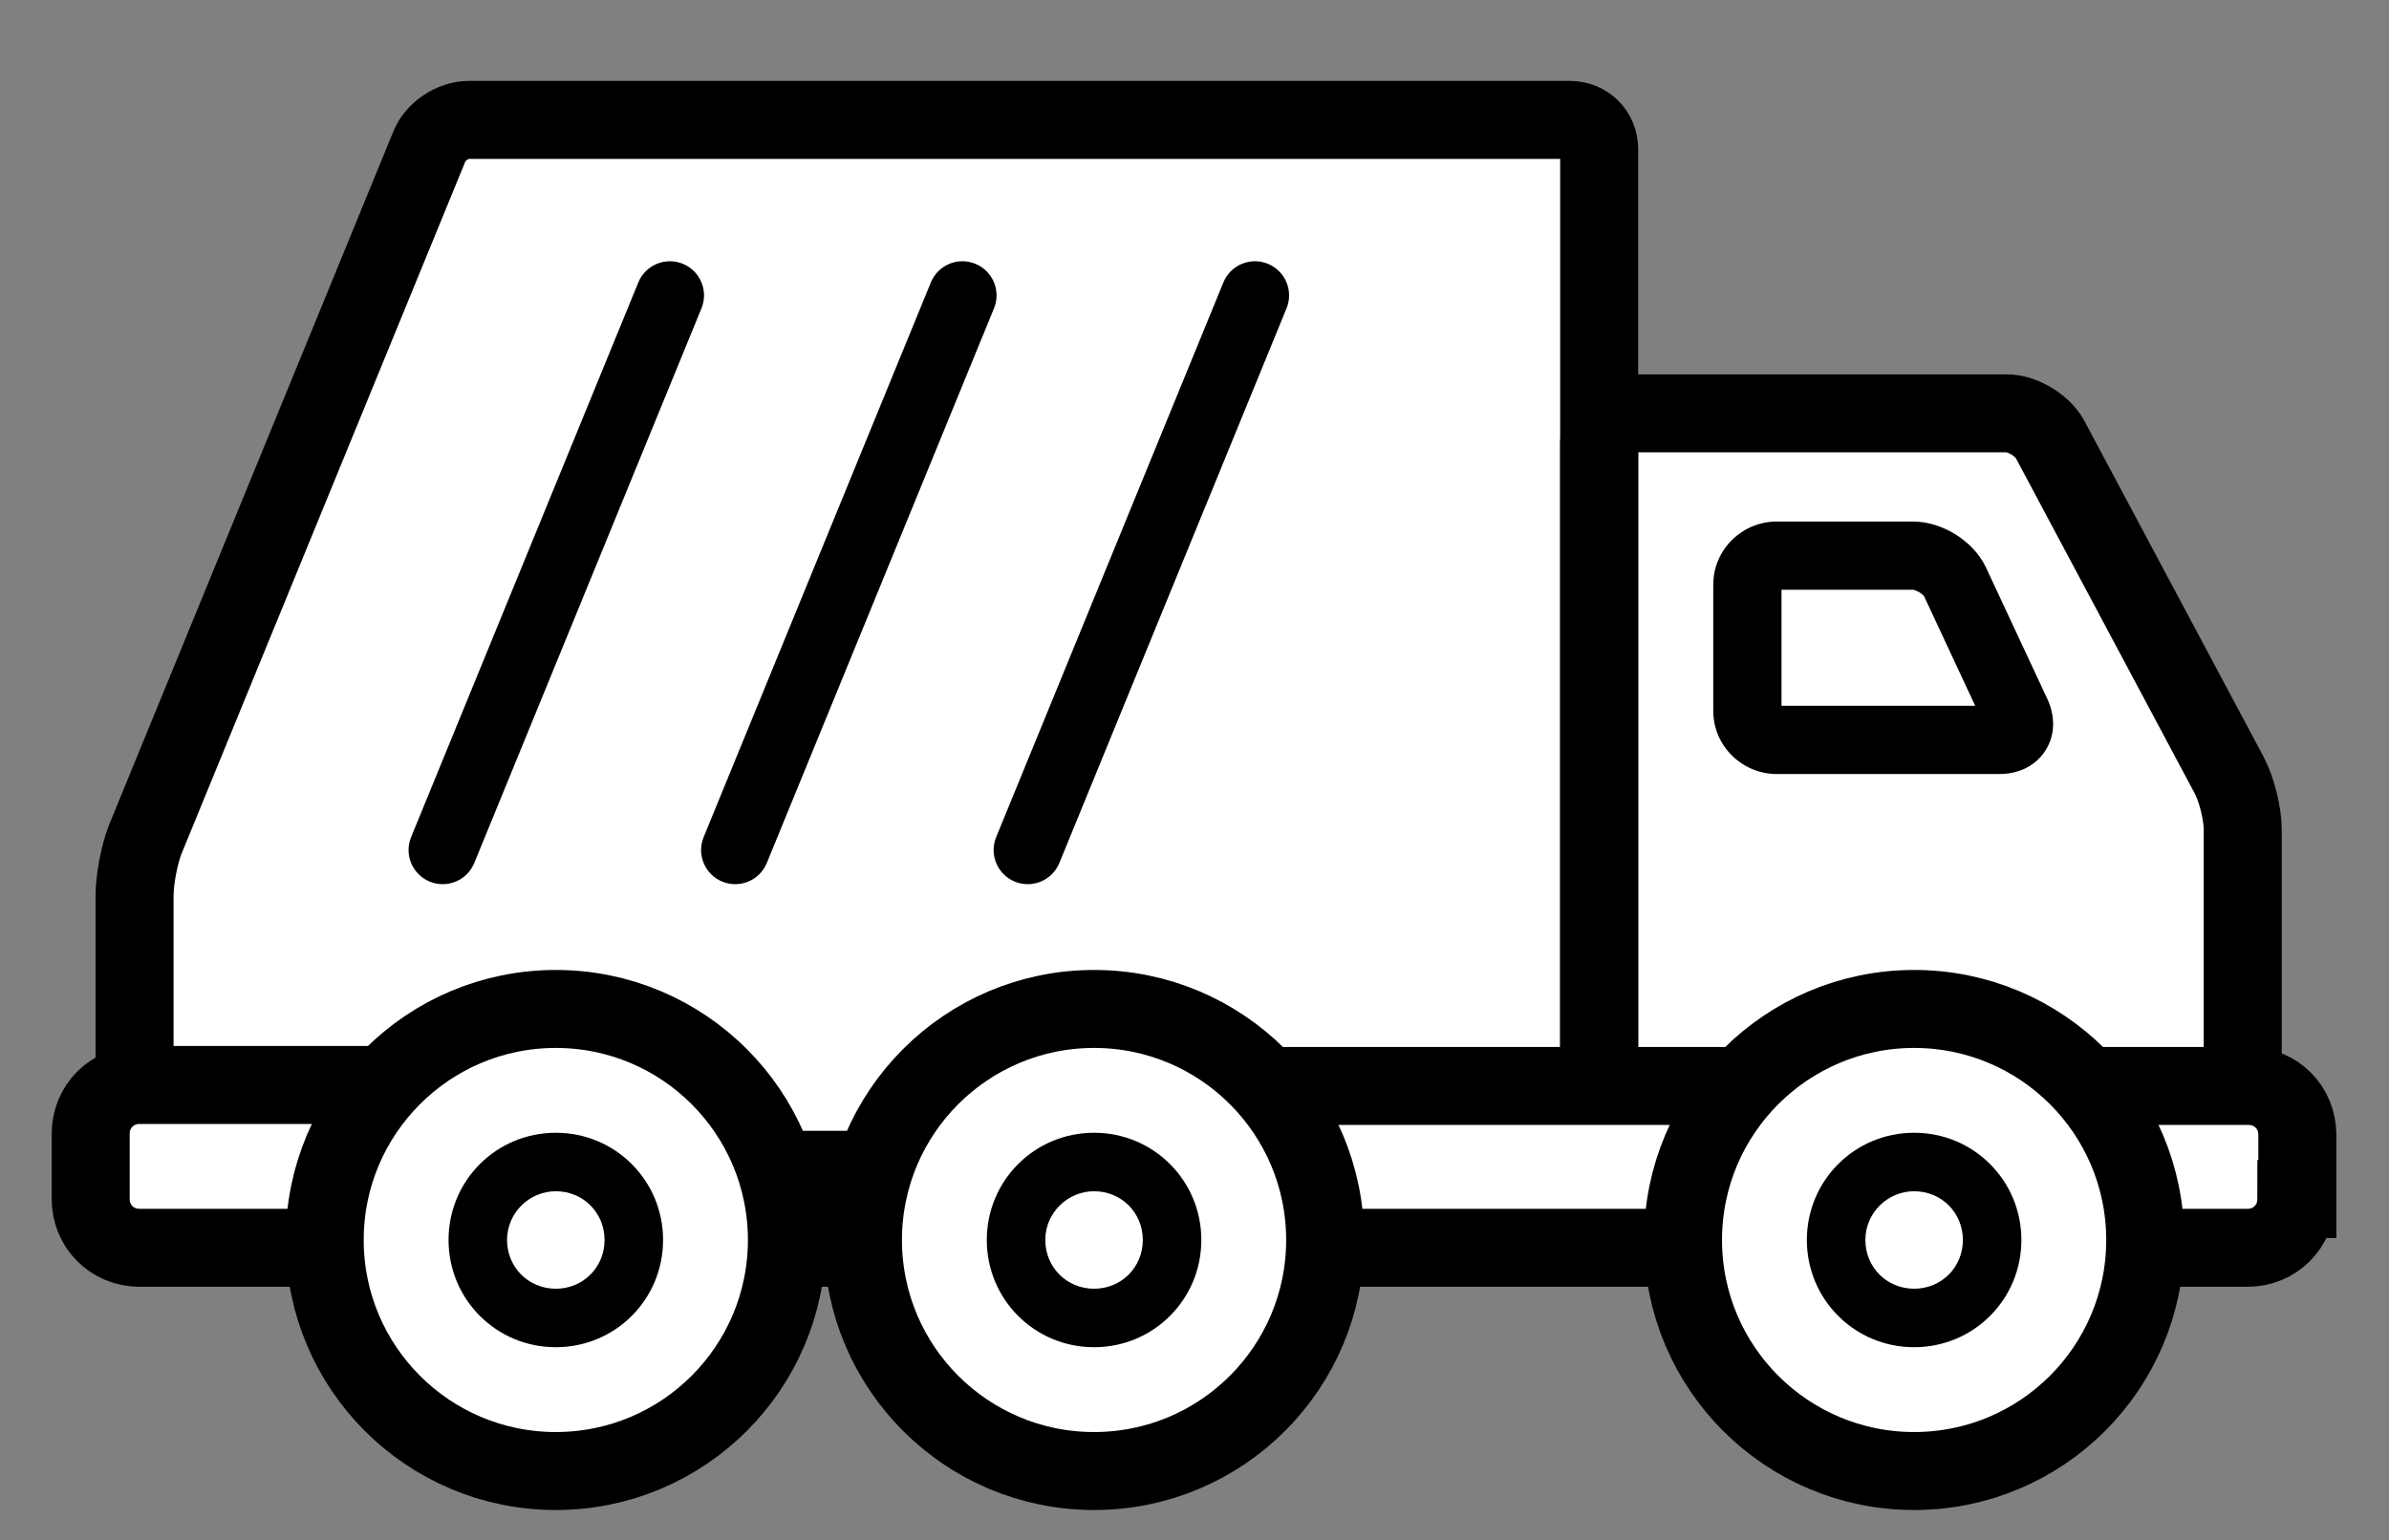 <svg width="245" height="158" viewBox="0 0 245 158" fill="none" xmlns="http://www.w3.org/2000/svg">
<rect x="0" y="0" width="245" height="158" fill="#808080" stroke="none"/>
<path d="M16.8 120C15.1 120 13.8 118.7 13.8 117V91.9C13.8 90.2 14.3 87.6 14.9 86.1L44 15.1C44.6 13.5 46.4 12.3 48.1 12.3H161C162.7 12.3 164 13.6 164 15.3V45.4C164 43.7 165.4 42.4 167 42.4H205.8C207.4 42.4 209.4 43.6 210.2 45L228.6 79.5C229.4 81 230 83.5 230 85.1V112.1C230 113.8 228.6 115.1 227 115.1H167C165.4 115.1 164 113.8 164 112.1V117C164 118.7 162.7 120 161 120H16.8Z" fill="white"/>
<path d="M13.8 117C13.8 118.7 15.1 120 16.8 120H161C162.7 120 164 118.7 164 117V15.3C164 13.6 162.7 12.3 161 12.3H48.1C46.4 12.3 44.6 13.5 44 15.1L14.9 86.1C14.3 87.6 13.8 90.2 13.8 91.9V117Z" stroke="black" stroke-width="8" stroke-miterlimit="10"/>
<path d="M164 45.4C164 43.7 165.4 42.4 167 42.4H205.8C207.4 42.4 209.4 43.6 210.2 45L228.6 79.5C229.4 81 230 83.5 230 85.1V112.1C230 113.8 228.6 115.1 227 115.1H167C165.4 115.1 164 113.8 164 112.1V45.4Z" stroke="black" stroke-width="8" stroke-miterlimit="10"/>
<path d="M235.5 123C235.5 125.8 233.3 128 230.5 128H14.3C11.5 128 9.3 125.8 9.3 123V116.3C9.3 113.5 11.5 111.3 14.3 111.3H67C69.8 111.3 73.4 113 75.2 115.2L81.3 122.6C83 124.7 85.9 124.7 87.7 122.6L93.9 115.2C95.7 113.1 99.4 111.4 102.1 111.4H230.6C233.4 111.4 235.6 113.6 235.6 116.4V123H235.5Z" fill="white"/>
<path d="M235.5 123C235.5 125.8 233.3 128 230.5 128H14.3C11.5 128 9.3 125.8 9.3 123V116.3C9.3 113.5 11.5 111.3 14.3 111.3H67C69.8 111.3 73.4 113 75.2 115.2L81.3 122.6C83 124.7 85.9 124.7 87.7 122.6L93.9 115.2C95.7 113.1 99.4 111.4 102.1 111.4H230.6C233.4 111.4 235.6 113.6 235.6 116.4V123H235.5Z" stroke="black" stroke-width="8" stroke-miterlimit="10"/>
<path d="M57 150.9C70.089 150.9 80.7 140.289 80.7 127.2C80.7 114.111 70.089 103.5 57 103.5C43.911 103.5 33.3 114.111 33.3 127.2C33.3 140.289 43.911 150.9 57 150.9Z" fill="white"/>
<path d="M112.2 150.9C125.289 150.9 135.9 140.289 135.9 127.2C135.9 114.111 125.289 103.5 112.2 103.5C99.111 103.5 88.5 114.111 88.5 127.2C88.5 140.289 99.111 150.9 112.2 150.9Z" fill="white"/>
<path d="M220 127.2C220 140.289 209.389 150.9 196.3 150.9C183.211 150.9 172.6 140.289 172.6 127.2C172.6 114.111 183.211 103.5 196.3 103.5C209.389 103.5 220 114.111 220 127.2Z" fill="white"/>
<path d="M57 150.9C70.089 150.9 80.7 140.289 80.7 127.2C80.7 114.111 70.089 103.5 57 103.5C43.911 103.5 33.3 114.111 33.3 127.2C33.3 140.289 43.911 150.9 57 150.9Z" stroke="black" stroke-width="8" stroke-miterlimit="10"/>
<path d="M112.2 150.9C125.289 150.9 135.9 140.289 135.9 127.2C135.9 114.111 125.289 103.5 112.2 103.5C99.111 103.5 88.5 114.111 88.5 127.2C88.5 140.289 99.111 150.9 112.2 150.9Z" stroke="black" stroke-width="8" stroke-miterlimit="10"/>
<path d="M220 127.2C220 140.289 209.389 150.9 196.3 150.9C183.211 150.9 172.6 140.289 172.6 127.2C172.6 114.111 183.211 103.5 196.3 103.5C209.389 103.5 220 114.111 220 127.2Z" stroke="black" stroke-width="8" stroke-miterlimit="10"/>
<path fill-rule="evenodd" clip-rule="evenodd" d="M57 116.2C50.9 116.2 46 121.1 46 127.2C46 133.3 50.9 138.2 57 138.2C63.1 138.2 68 133.3 68 127.2C68 121.1 63.1 116.2 57 116.2ZM57 122.2C59.8 122.2 62 124.4 62 127.2C62 130 59.8 132.2 57 132.2C54.2 132.2 52 130 52 127.2C52 124.4 54.3 122.2 57 122.2Z" fill="black"/>
<path fill-rule="evenodd" clip-rule="evenodd" d="M112.2 116.2C106.1 116.2 101.2 121.1 101.2 127.2C101.2 133.3 106.1 138.2 112.2 138.2C118.3 138.2 123.2 133.3 123.2 127.2C123.2 121.1 118.3 116.2 112.2 116.2ZM112.2 122.2C115 122.2 117.2 124.4 117.2 127.2C117.2 130 115 132.2 112.2 132.2C109.4 132.2 107.2 130 107.2 127.2C107.2 124.4 109.5 122.2 112.2 122.2Z" fill="black"/>
<path fill-rule="evenodd" clip-rule="evenodd" d="M185.3 127.2C185.3 121.1 190.2 116.2 196.3 116.2C202.4 116.2 207.3 121.1 207.3 127.2C207.3 133.3 202.4 138.2 196.3 138.2C190.2 138.2 185.3 133.3 185.3 127.2ZM201.3 127.2C201.3 124.4 199.1 122.2 196.3 122.2C193.6 122.2 191.3 124.4 191.3 127.2C191.3 130 193.5 132.2 196.3 132.2C199.1 132.2 201.3 130 201.3 127.2Z" fill="black"/>
<path d="M70.026 27.061C71.815 27.794 72.671 29.837 71.939 31.626L48.639 88.526C47.907 90.315 45.862 91.171 44.074 90.439C42.285 89.706 41.428 87.662 42.161 85.874L65.461 28.974C66.194 27.185 68.237 26.328 70.026 27.061Z" fill="black"/>
<path d="M100.026 27.061C101.815 27.794 102.671 29.837 101.939 31.626L78.639 88.526C77.906 90.315 75.862 91.171 74.074 90.439C72.285 89.706 71.428 87.662 72.161 85.874L95.461 28.974C96.194 27.185 98.237 26.328 100.026 27.061Z" fill="black"/>
<path d="M130.026 27.061C131.815 27.794 132.671 29.837 131.939 31.626L108.639 88.526C107.906 90.315 105.862 91.171 104.074 90.439C102.285 89.706 101.429 87.662 102.161 85.874L125.461 28.974C126.194 27.185 128.237 26.328 130.026 27.061Z" fill="black"/>
<path fill-rule="evenodd" clip-rule="evenodd" d="M182.2 53.5C178.743 53.5 175.7 56.292 175.7 60V72.9C175.7 76.608 178.743 79.4 182.2 79.4H205.1C206.751 79.4 208.638 78.75 209.759 77.001C210.887 75.242 210.682 73.242 209.972 71.72L203.672 58.22C202.958 56.691 201.724 55.551 200.53 54.812C199.335 54.072 197.804 53.5 196.2 53.5H182.2ZM182.7 72.4V60.5L196.194 60.5C196.194 60.5 196.257 60.504 196.379 60.543C196.516 60.588 196.68 60.661 196.845 60.763C197.011 60.866 197.143 60.976 197.235 61.071C197.301 61.14 197.328 61.182 197.333 61.19L202.564 72.4H182.7Z" fill="black"/>
</svg>
